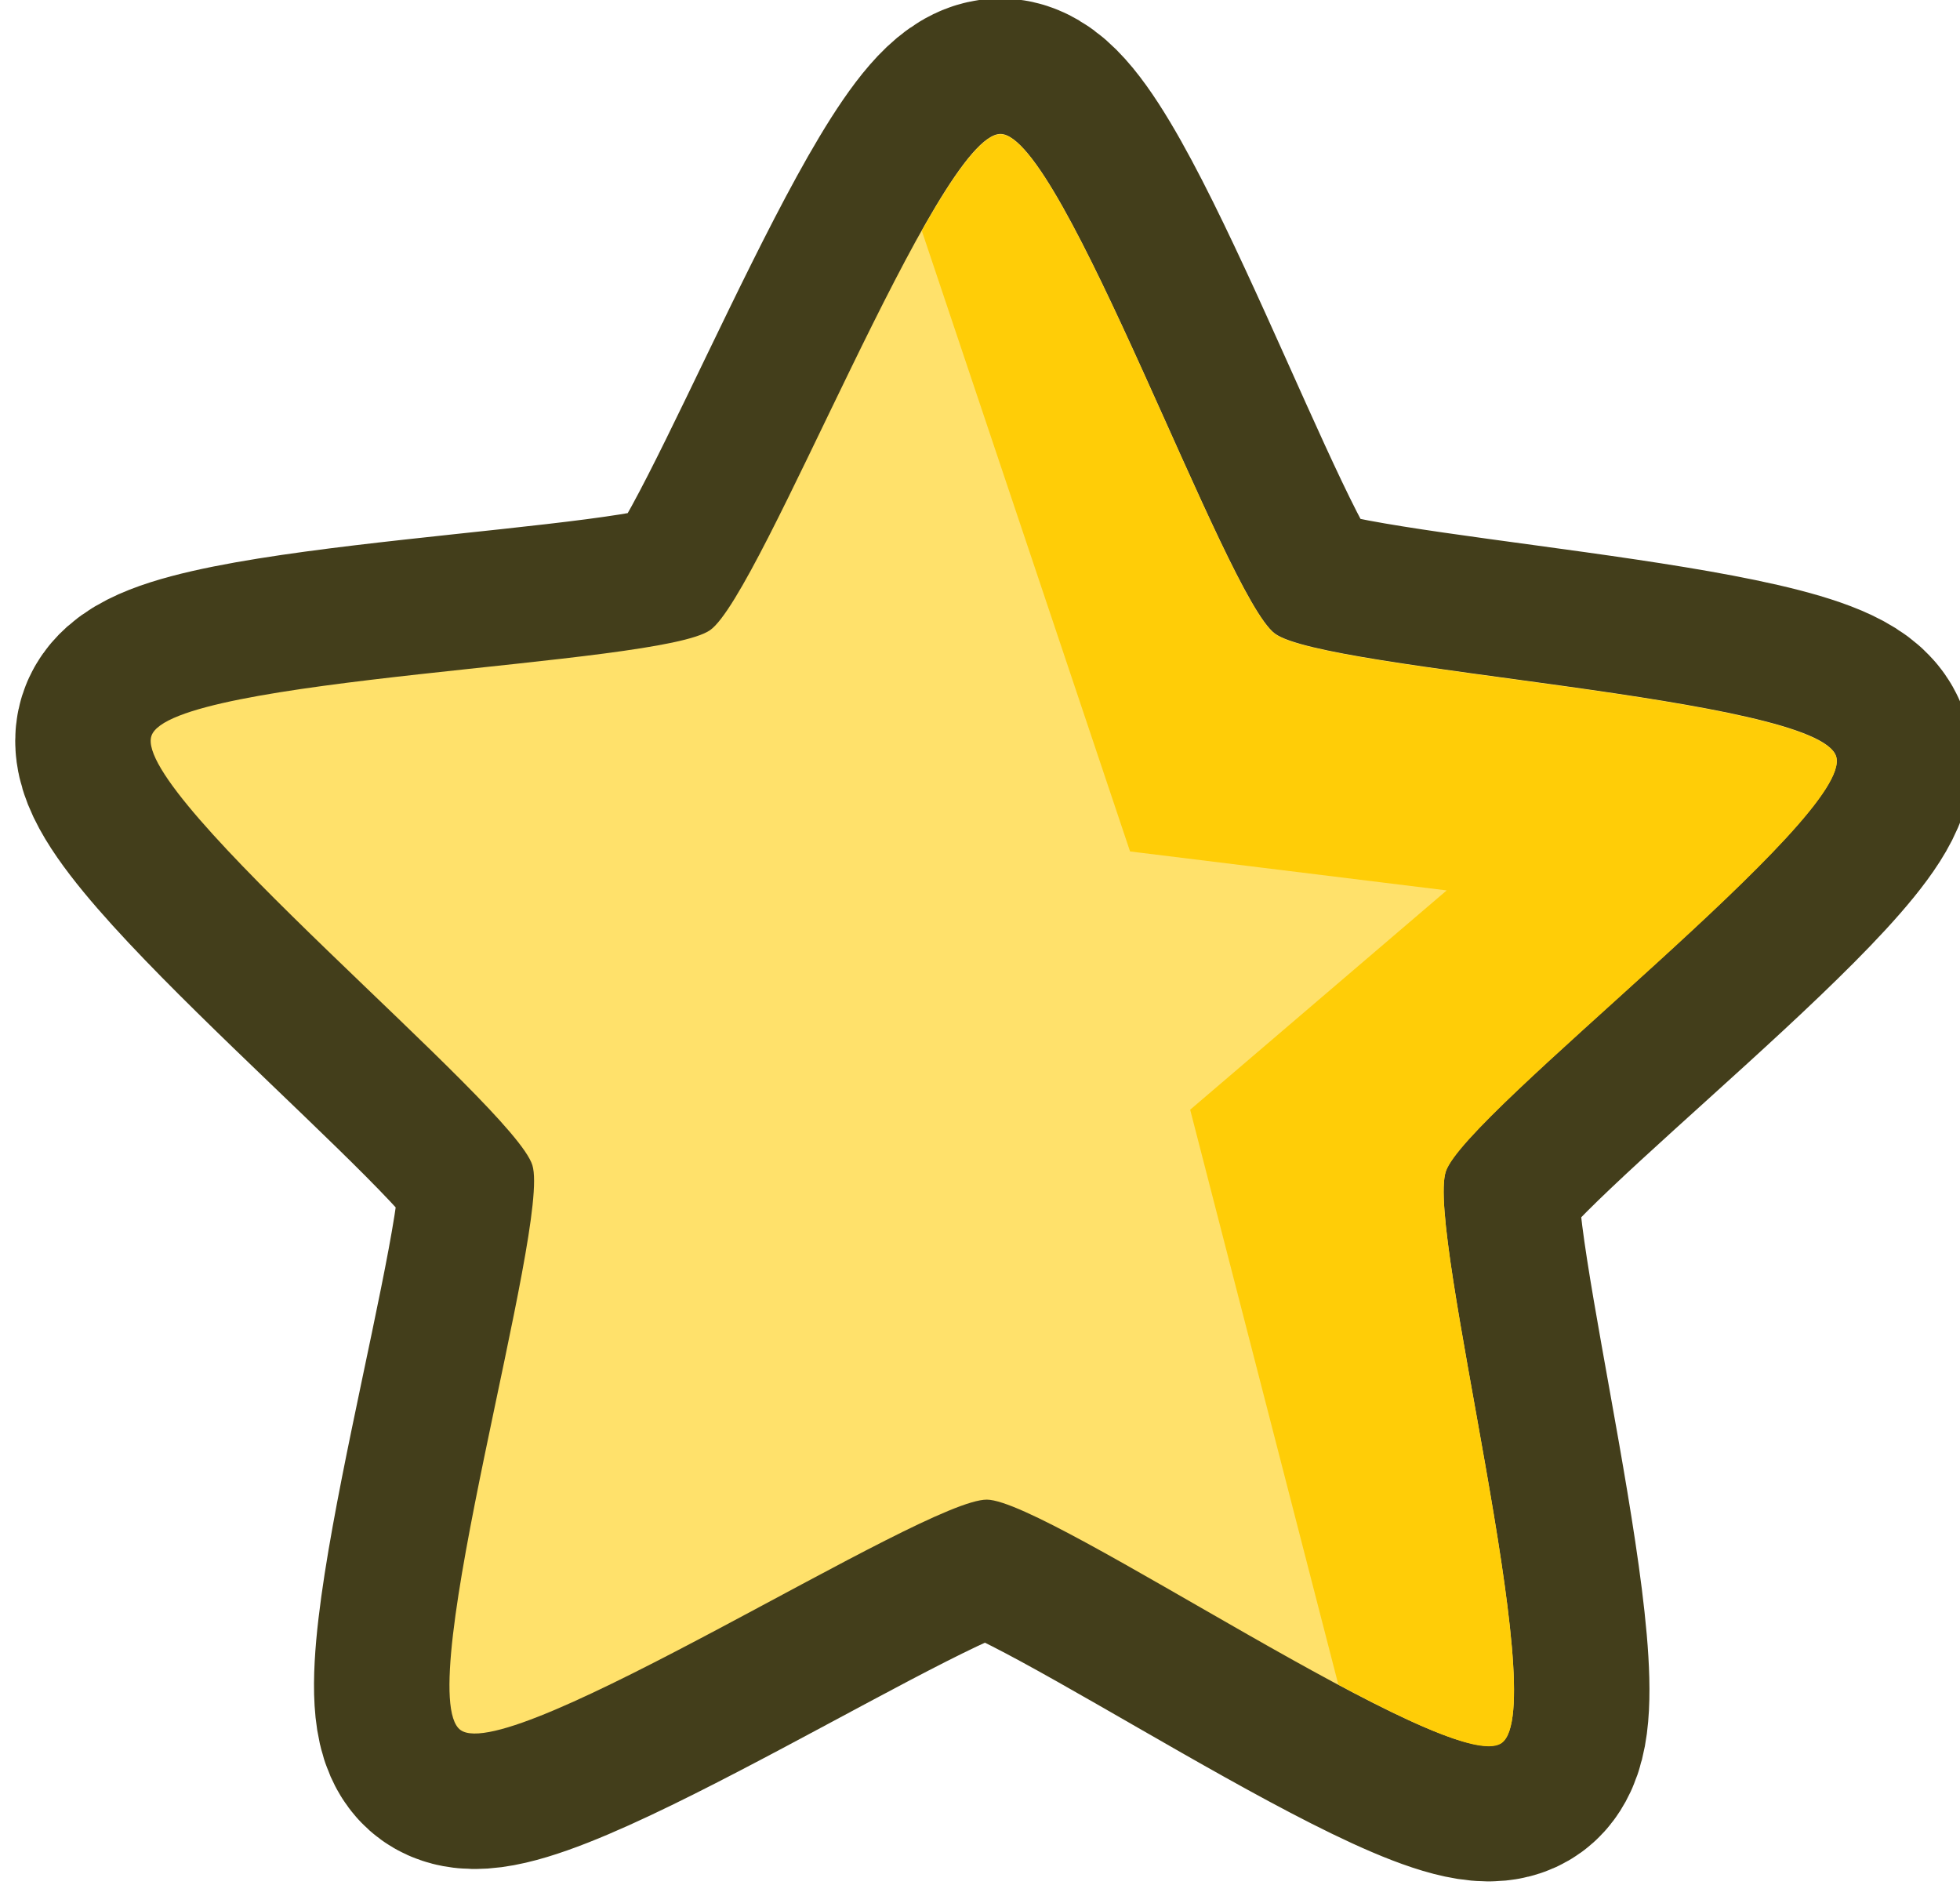 <?xml version="1.0" encoding="UTF-8" standalone="no"?>
<!-- Created with Inkscape (http://www.inkscape.org/) -->

<svg
   width="19.173mm"
   height="18.433mm"
   viewBox="0 0 19.173 18.433"
   version="1.1"
   id="svg403"
   inkscape:version="1.2.2 (b0a8486541, 2022-12-01)"
   sodipodi:docname="star.svg"
   xmlns:inkscape="http://www.inkscape.org/namespaces/inkscape"
   xmlns:sodipodi="http://sodipodi.sourceforge.net/DTD/sodipodi-0.dtd"
   xmlns="http://www.w3.org/2000/svg"
   xmlns:svg="http://www.w3.org/2000/svg">
  <sodipodi:namedview
     id="namedview405"
     pagecolor="#ffffff"
     bordercolor="#000000"
     borderopacity="0.25"
     inkscape:showpageshadow="2"
     inkscape:pageopacity="0.0"
     inkscape:pagecheckerboard="0"
     inkscape:deskcolor="#d1d1d1"
     inkscape:document-units="mm"
     showgrid="false"
     inkscape:zoom="5.2952301"
     inkscape:cx="36.164623"
     inkscape:cy="51.839107"
     inkscape:window-width="1432"
     inkscape:window-height="928"
     inkscape:window-x="96"
     inkscape:window-y="145"
     inkscape:window-maximized="0"
     inkscape:current-layer="svg403" />
  <defs
     id="defs400" />
  <g
     id="g3864"
     transform="matrix(0.265,0,0,0.265,-75.352,9.802)">
    <path
       inkscape:connector-curvature="0"
       id="path2402"
       d="m 321.281,-32.045 c -2.333,-0.015 -8.815,16.965 -10.719,18.312 -1.887,1.336 -19.897,1.712 -20.625,3.906 -0.735,2.214 13.369,13.617 14.062,15.844 0.687,2.207 -4.518,19.473 -2.656,20.844 1.878,1.383 17.105,-8.529 19.438,-8.5 2.312,0.028 17.121,10.316 19,8.969 1.896,-1.359 -2.81,-18.884 -2.062,-21.094 0.741,-2.19 15.107,-13.109 14.406,-15.312 -0.707,-2.223 -18.849,-3.137 -20.719,-4.531 -1.854,-1.382 -7.813,-18.423 -10.125,-18.438 z"
       style="fill:#ffe16b;fill-opacity:1;fill-rule:evenodd;stroke:#433e1b;stroke-width:10;stroke-linecap:round;stroke-linejoin:round;stroke-miterlimit:4;stroke-dasharray:none;stroke-opacity:1" />
    <path
       style="fill:#ffe16b;fill-opacity:1;fill-rule:evenodd;stroke:none"
       d="m 321.281,-32.045 c -2.333,-0.015 -8.815,16.965 -10.719,18.312 -1.887,1.336 -19.897,1.712 -20.625,3.906 -0.735,2.214 13.369,13.617 14.062,15.844 0.687,2.207 -4.518,19.473 -2.656,20.844 1.878,1.383 17.105,-8.529 19.438,-8.5 2.312,0.028 17.121,10.316 19,8.969 1.896,-1.359 -2.81,-18.884 -2.062,-21.094 0.741,-2.19 15.107,-13.109 14.406,-15.312 -0.707,-2.223 -18.849,-3.137 -20.719,-4.531 -1.854,-1.382 -7.813,-18.423 -10.125,-18.438 z"
       id="path3839-3"
       inkscape:connector-curvature="0" />
    <path
       id="path3856-6"
       transform="translate(-0.438,-17.125)"
       d="m 321.719,-14.906 c -0.684,-0.004 -1.729,1.467 -2.906,3.562 L 326.5,11.562 338.188,13 l -9.469,8.094 5.469,21.219 c 2.916,1.557 5.342,2.651 6.031,2.156 1.896,-1.359 -2.81,-18.884 -2.062,-21.094 0.741,-2.19 15.107,-13.109 14.406,-15.312 -0.707,-2.223 -18.849,-3.137 -20.719,-4.531 -1.854,-1.382 -7.813,-18.423 -10.125,-18.438 z"
       style="fill:#ffcd07;fill-opacity:1;fill-rule:nonzero;stroke:none"
       inkscape:connector-curvature="0" />
  </g>
</svg>

